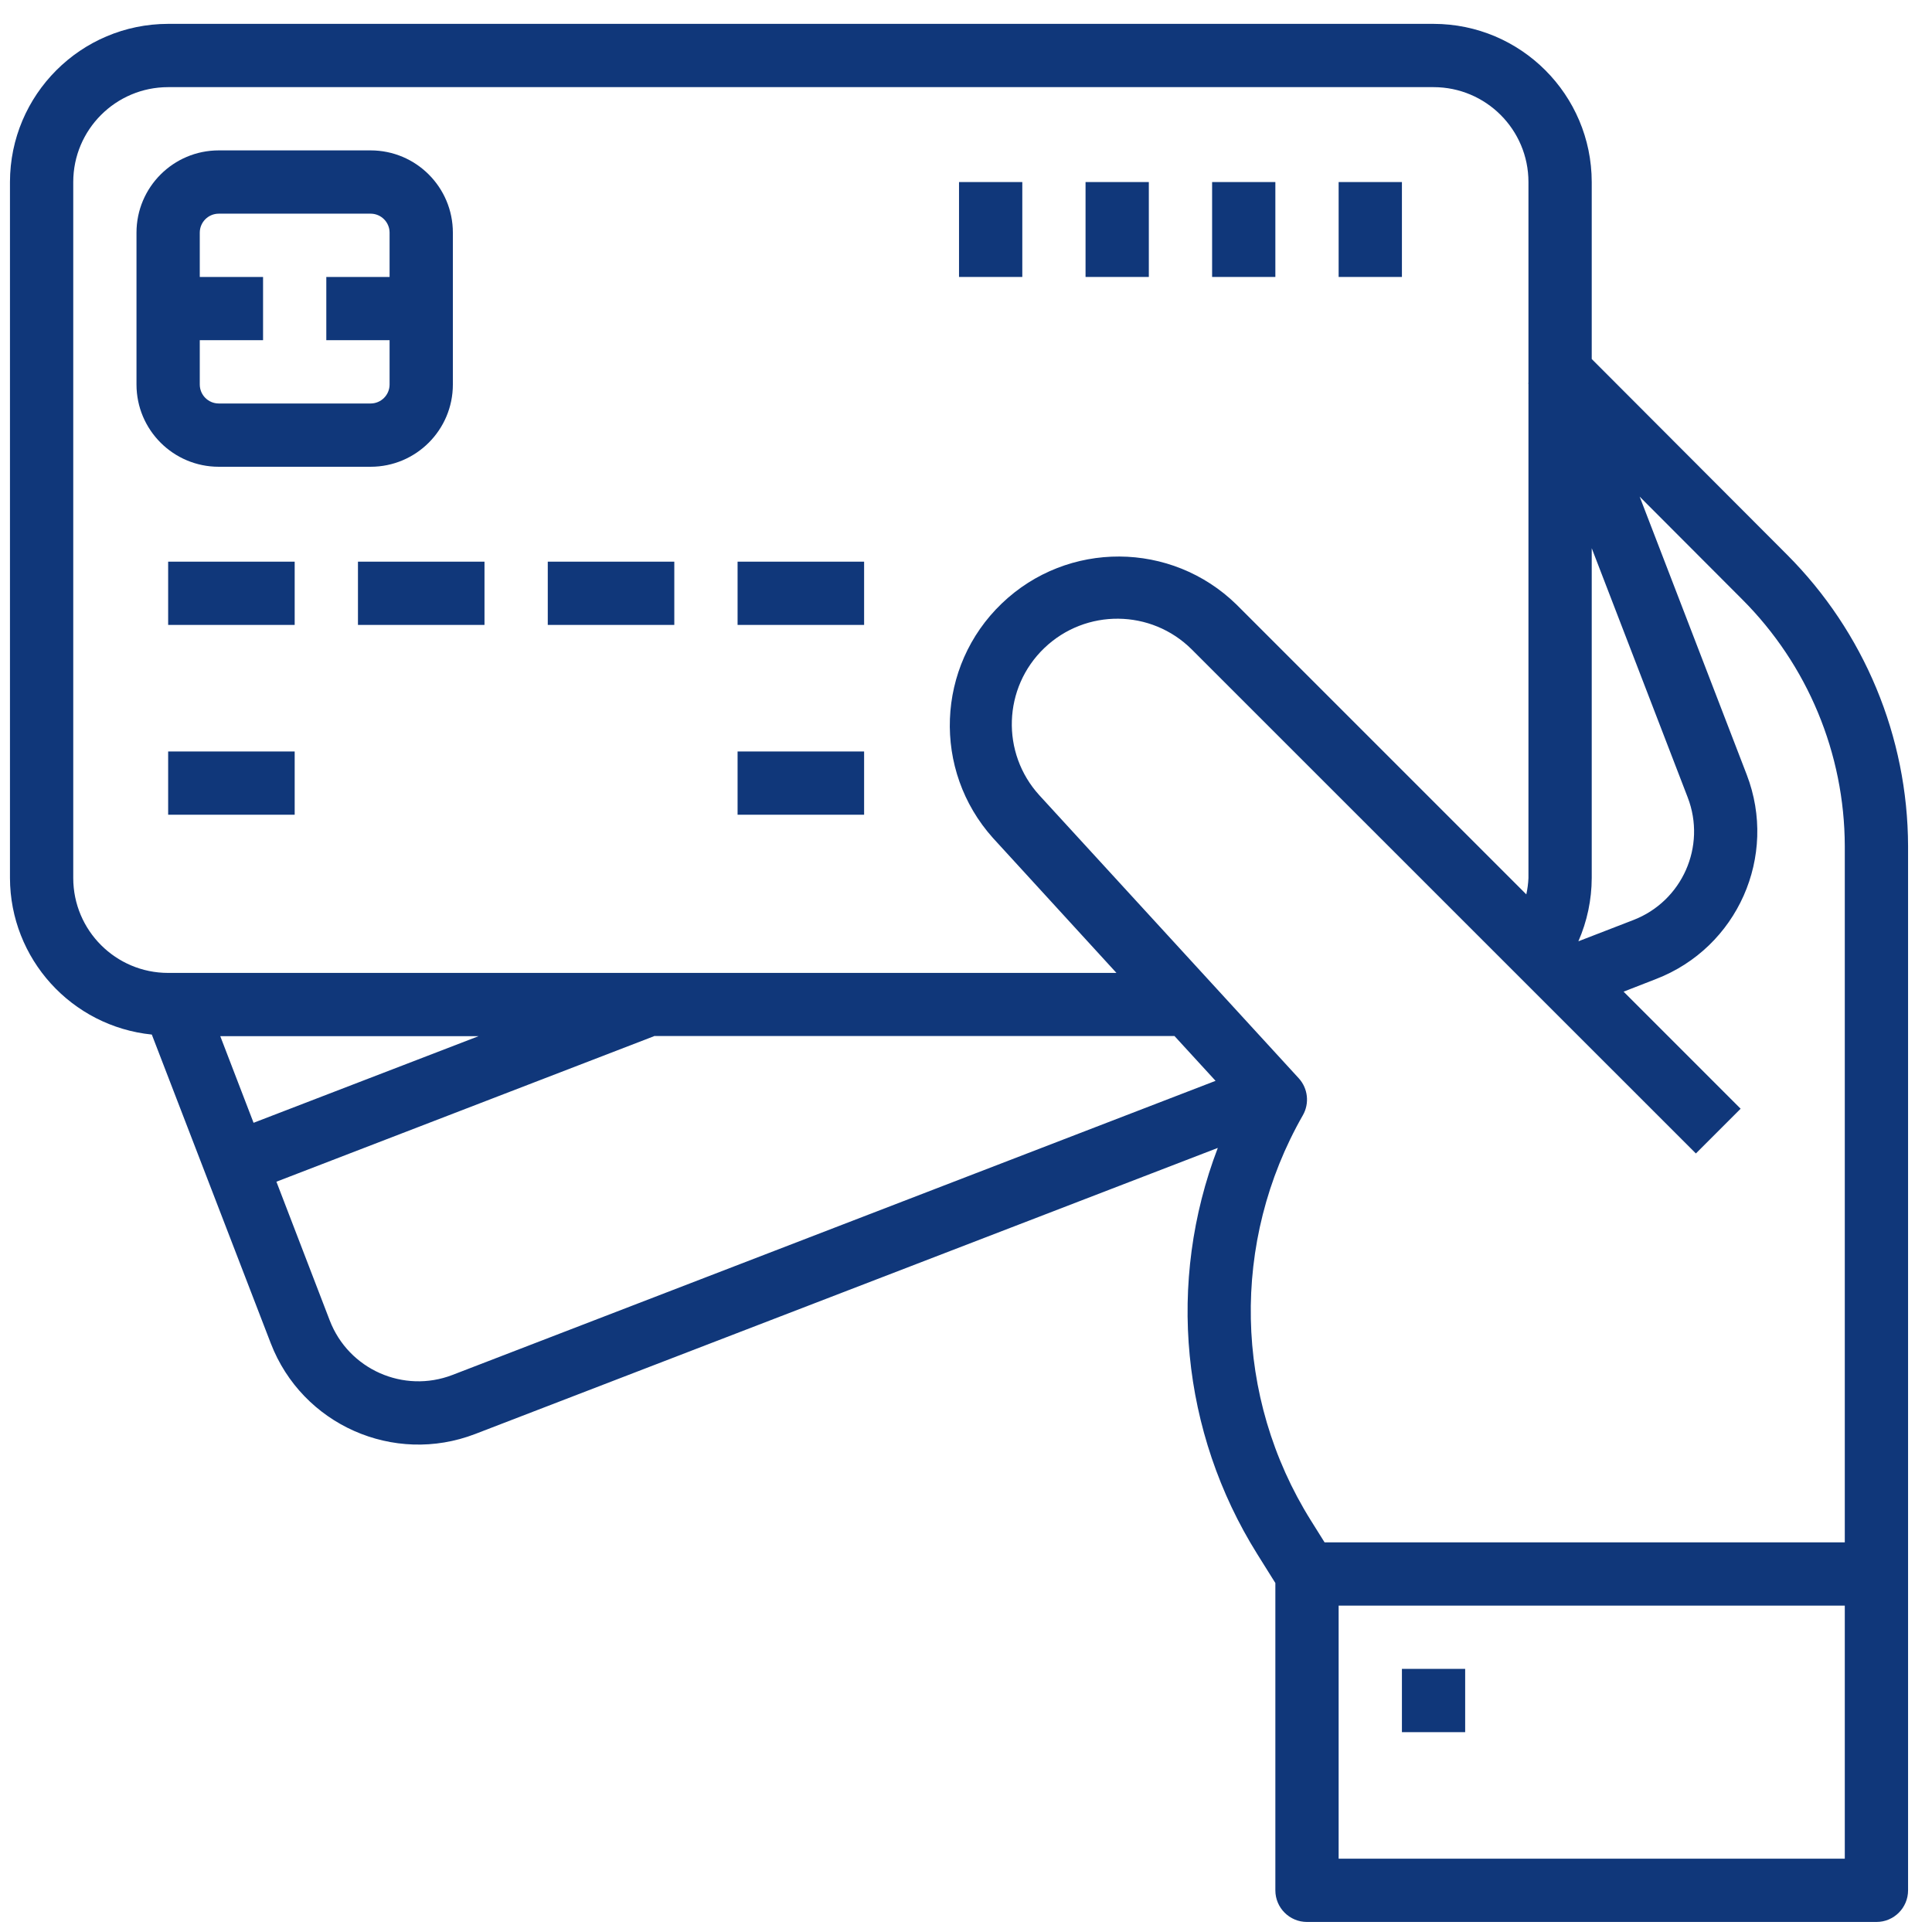 <svg width="57" height="57" viewBox="0 0 57 57" fill="none" xmlns="http://www.w3.org/2000/svg">
<g clip-path="url(#clip0)">
<path d="M46.961 10.592V5.371C46.958 2.795 44.87 0.707 42.294 0.704H4.961C2.385 0.707 0.297 2.795 0.294 5.371V25.904C0.301 28.288 2.108 30.281 4.479 30.523L7.988 39.63C8.914 42.035 11.615 43.233 14.02 42.307L35.929 33.867C34.415 37.822 34.846 42.257 37.091 45.847L37.627 46.704V55.771C37.627 56.286 38.045 56.704 38.561 56.704H55.361C55.876 56.704 56.294 56.286 56.294 55.771V24.962C56.285 21.735 55 18.642 52.718 16.36L46.961 10.592ZM46.961 16.174L49.793 23.527C50.349 24.97 49.629 26.59 48.186 27.145L46.567 27.771C46.825 27.182 46.959 26.546 46.961 25.904V16.174ZM2.161 25.904V5.371C2.161 3.825 3.415 2.571 4.961 2.571H42.294C43.84 2.571 45.094 3.825 45.094 5.371V11.303H45.086L45.094 11.324V25.904C45.087 26.067 45.066 26.228 45.031 26.387L36.481 17.837C34.559 15.96 31.496 15.945 29.557 17.803C27.617 19.662 27.501 22.723 29.295 24.723L32.939 28.704H4.961C3.415 28.704 2.161 27.45 2.161 25.904ZM14.118 30.571L7.481 33.126L6.499 30.571H14.118ZM13.349 40.565C11.906 41.121 10.285 40.401 9.729 38.959L8.155 34.864L19.296 30.571V30.565H34.65L35.863 31.888L13.349 40.565ZM54.427 54.837H39.494V47.371H54.427V54.837ZM54.427 45.504H39.079L38.674 44.857C36.398 41.22 36.308 36.627 38.438 32.904C38.639 32.552 38.59 32.109 38.315 31.81L30.667 23.466C29.526 22.218 29.59 20.288 30.811 19.119C32.033 17.949 33.964 17.968 35.161 19.161L50.034 34.031L51.354 32.711L47.901 29.257L48.858 28.884C51.261 27.957 52.459 25.259 51.534 22.855L48.375 14.652L51.398 17.681C53.331 19.613 54.42 22.23 54.427 24.962V45.504Z" fill="#10377A"/>
<path d="M10.934 13.771C12.274 13.771 13.361 12.684 13.361 11.344V6.864C13.361 5.524 12.274 4.437 10.934 4.437H6.454C5.114 4.437 4.027 5.524 4.027 6.864V11.344C4.027 12.684 5.114 13.771 6.454 13.771H10.934ZM5.894 11.344V10.037H7.761V8.171H5.894V6.864C5.894 6.555 6.145 6.304 6.454 6.304H10.934C11.243 6.304 11.494 6.555 11.494 6.864V8.171H9.627V10.037H11.494V11.344C11.494 11.653 11.243 11.904 10.934 11.904H6.454C6.145 11.904 5.894 11.653 5.894 11.344Z" fill="#10377A"/>
<path d="M4.961 16.571H8.694V18.437H4.961V16.571Z" fill="#10377A"/>
<path d="M4.961 22.171H8.694V24.037H4.961V22.171Z" fill="#10377A"/>
<path d="M21.761 22.171H25.494V24.037H21.761V22.171Z" fill="#10377A"/>
<path d="M10.561 16.571H14.294V18.437H10.561V16.571Z" fill="#10377A"/>
<path d="M16.161 16.571H19.894V18.437H16.161V16.571Z" fill="#10377A"/>
<path d="M21.761 16.571H25.494V18.437H21.761V16.571Z" fill="#10377A"/>
<path d="M39.494 5.371H41.361V8.171H39.494V5.371Z" fill="#10377A"/>
<path d="M35.761 5.371H37.627V8.171H35.761V5.371Z" fill="#10377A"/>
<path d="M32.027 5.371H33.894V8.171H32.027V5.371Z" fill="#10377A"/>
<path d="M28.294 5.371H30.161V8.171H28.294V5.371Z" fill="#10377A"/>
<path d="M41.361 49.237H43.227V51.104H41.361V49.237Z" fill="#10377A"/>
</g>
<defs>
<clipPath id="clip0">
<rect x="0.294" y="0.704" width="56" height="56" fill="white"/>
</clipPath>
</defs>
</svg>
